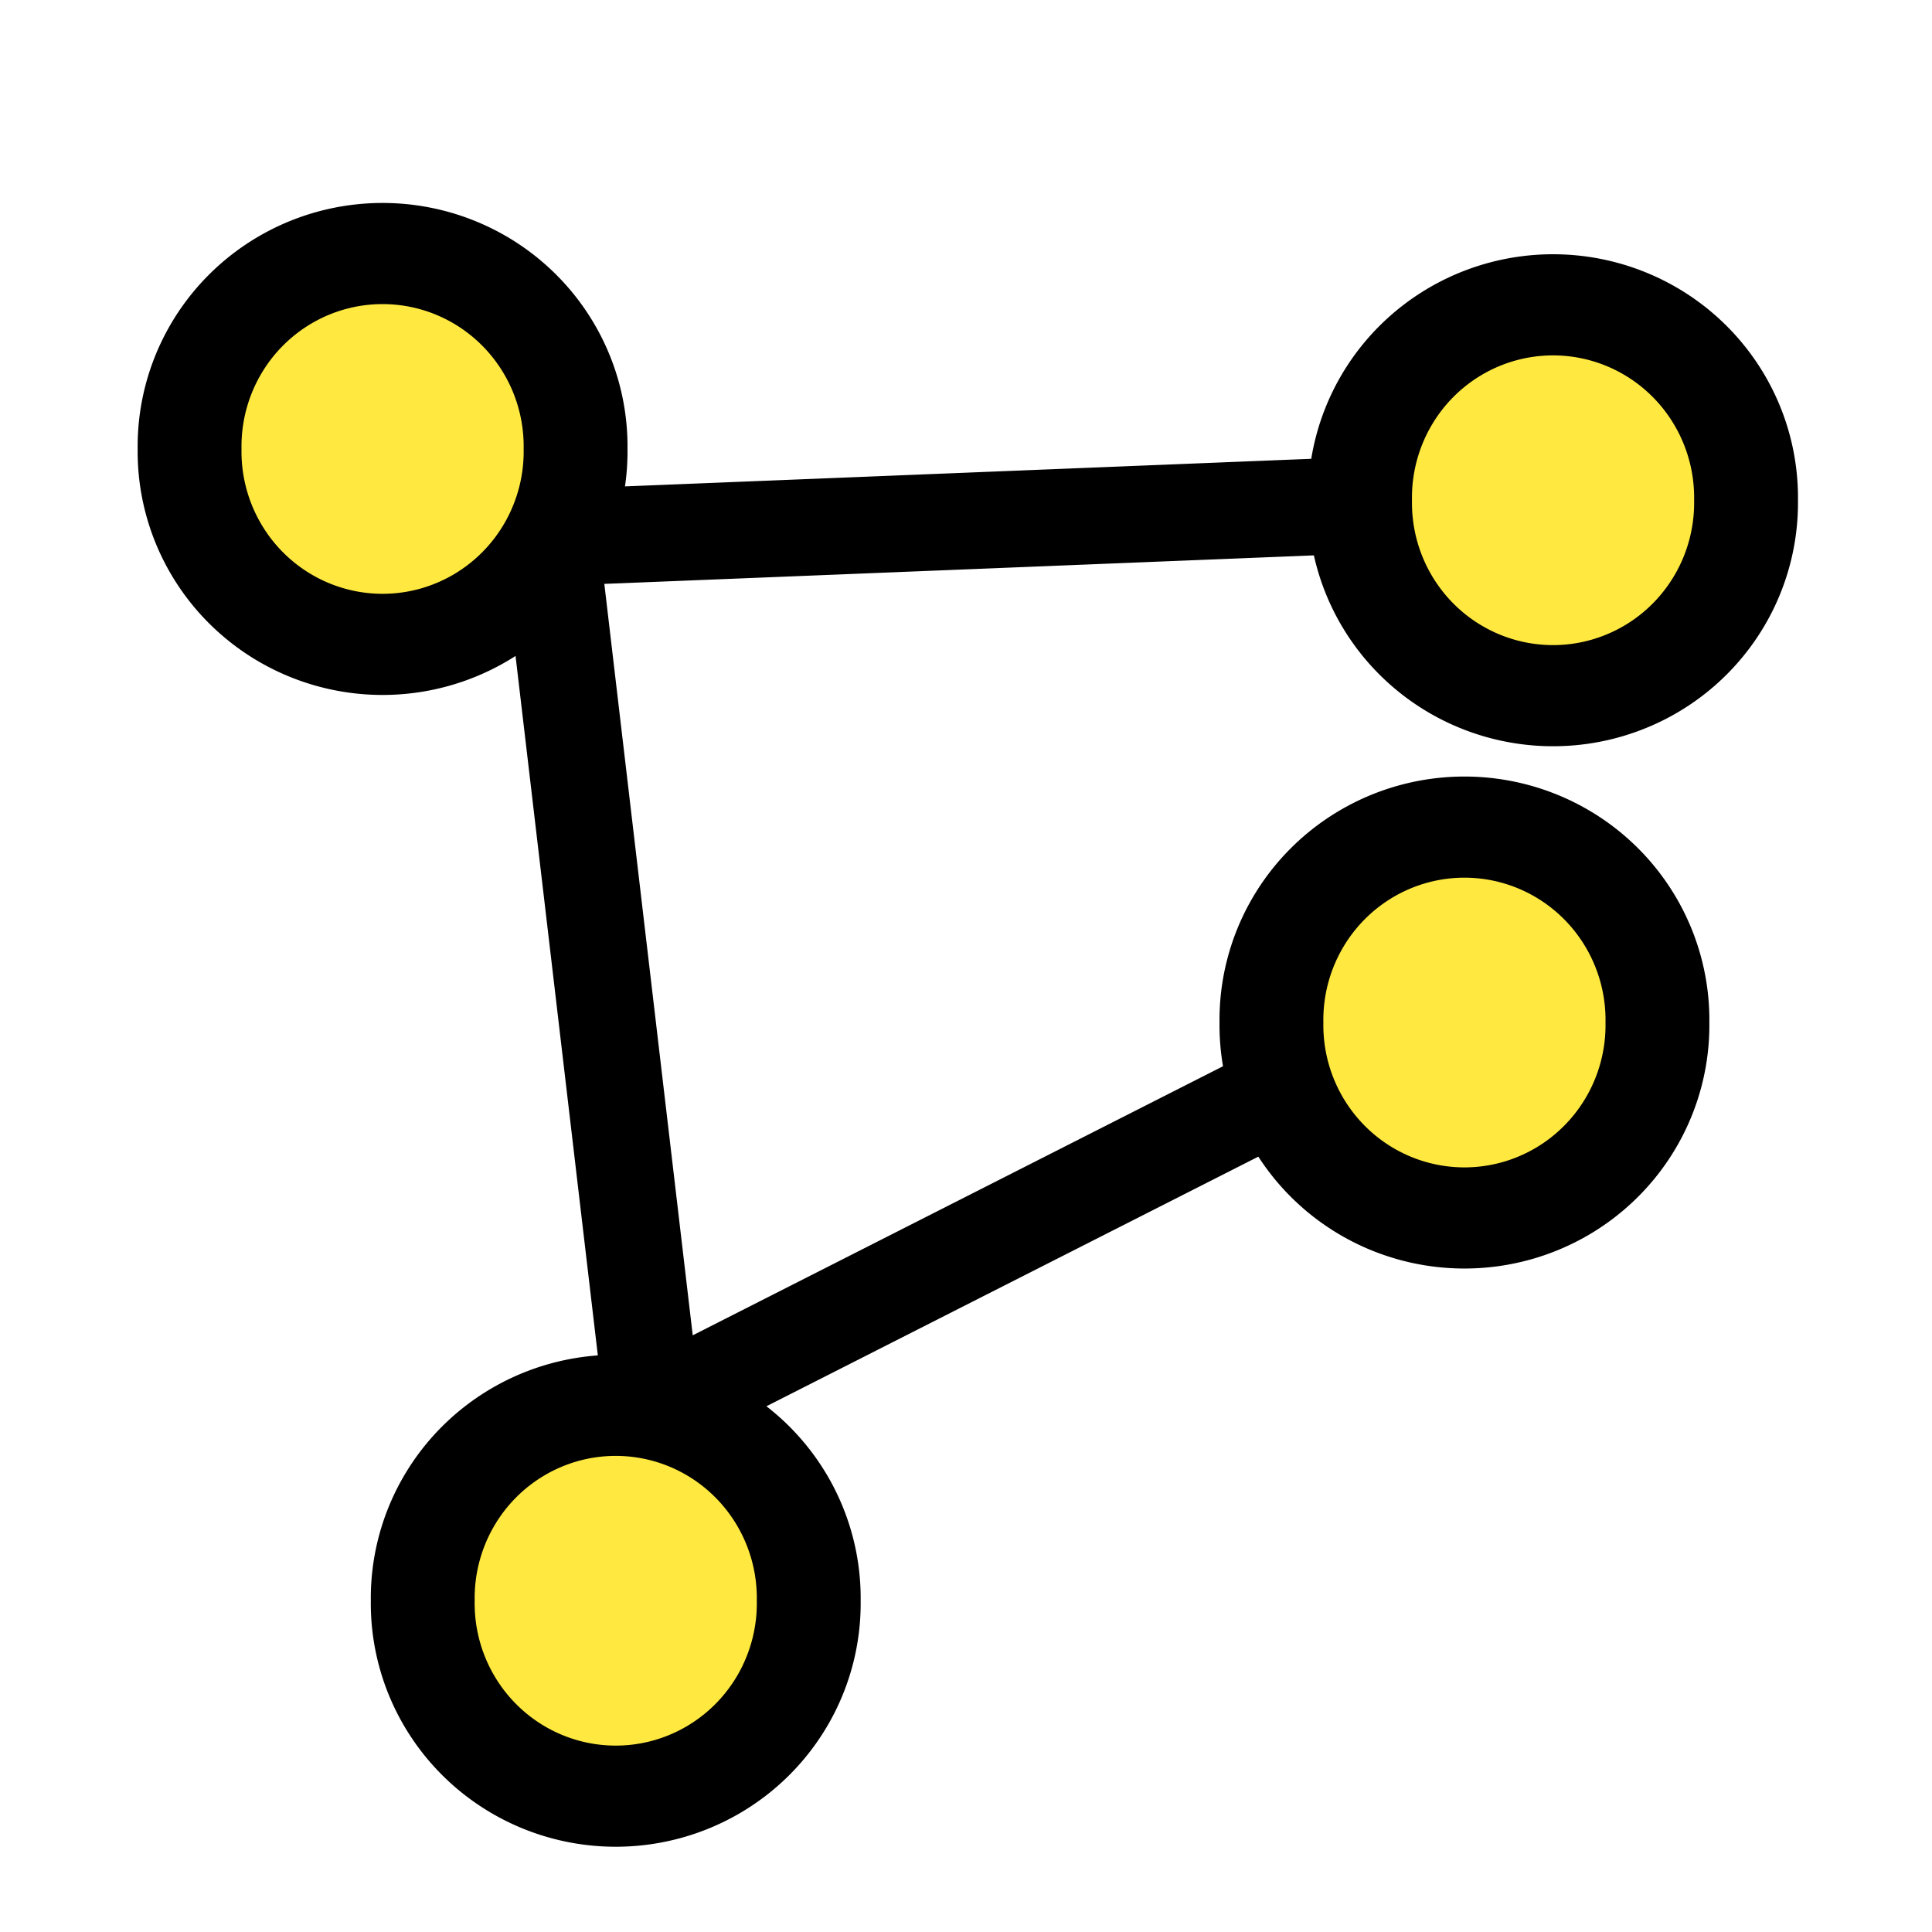 <?xml version="1.0" encoding="UTF-8" standalone="no"?>
<svg
   xmlns:dc="http://purl.org/dc/elements/1.1/"
   xmlns:cc="http://creativecommons.org/ns#"
   xmlns:rdf="http://www.w3.org/1999/02/22-rdf-syntax-ns#"
   xmlns:svg="http://www.w3.org/2000/svg"
   xmlns="http://www.w3.org/2000/svg"
   xmlns:sodipodi="http://sodipodi.sourceforge.net/DTD/sodipodi-0.dtd"
   xmlns:inkscape="http://www.inkscape.org/namespaces/inkscape"
   sodipodi:docbase="/home/danny/work/kde/ICONS/kig"
   sodipodi:docname="hisc-action-polyline.svg"
   inkscape:version="0.46"
   sodipodi:version="0.32"
   id="svg1"
   x="0"
   y="0"
   version="1.0"
   _SVGFile__filename="oldscale/actions/circle.svg"
   width="60"
   height="60"
   inkscape:output_extension="org.inkscape.output.svg.inkscape">
  <sodipodi:namedview
     inkscape:current-layer="svg1"
     inkscape:window-y="25"
     inkscape:window-x="0"
     inkscape:window-height="955"
     inkscape:window-width="1280"
     inkscape:cy="32.04317"
     inkscape:cx="7.0416813"
     inkscape:zoom="6.9052019"
     inkscape:pageshadow="2"
     inkscape:pageopacity="0.0000000"
     borderopacity="1.0"
     bordercolor="#666666"
     pagecolor="#ffffff"
     id="base"
     showgrid="false" />
  <defs
     id="defs3">
    <inkscape:perspective
       sodipodi:type="inkscape:persp3d"
       inkscape:vp_x="0 : 30 : 1"
       inkscape:vp_y="6.123234e-14 : 1000 : 0"
       inkscape:vp_z="60 : 30 : 1"
       inkscape:persp3d-origin="30 : 20 : 1"
       id="perspective38" />
  </defs>
  <path
     sodipodi:type="arc"
     style="fill:#ffe940;fill-opacity:1;stroke:#000000;stroke-width:3;stroke-miterlimit:4;stroke-dasharray:none;stroke-opacity:1"
     id="path2455"
     sodipodi:cx="14.264608"
     sodipodi:cy="15.757992"
     sodipodi:rx="5.5755067"
     sodipodi:ry="5.720325"
     d="M 19.84,15.758 A 5.576,5.72 0 1 1 8.689,15.758 A 5.576,5.72 0 1 1 19.84,15.758 z"
     transform="matrix(1.075,0,0,1.047,30.145,15.257)" />
  <path
     sodipodi:type="arc"
     style="fill:#ffe940;fill-opacity:1;stroke:#000000;stroke-width:3;stroke-miterlimit:4;stroke-dasharray:none;stroke-opacity:1"
     id="path3227"
     sodipodi:cx="14.264608"
     sodipodi:cy="15.757992"
     sodipodi:rx="5.5755067"
     sodipodi:ry="5.720325"
     d="M 19.84,15.758 A 5.576,5.72 0 1 1 8.689,15.758 A 5.576,5.72 0 1 1 19.84,15.758 z"
     transform="matrix(1.075,0,0,1.047,-3.453,-2.556)" />
  <path
     sodipodi:type="arc"
     style="fill:#ffe940;fill-opacity:1;stroke:#000000;stroke-width:3;stroke-miterlimit:4;stroke-dasharray:none;stroke-opacity:1"
     id="path3229"
     sodipodi:cx="14.264608"
     sodipodi:cy="15.757992"
     sodipodi:rx="5.5755067"
     sodipodi:ry="5.720325"
     d="M 19.84,15.758 A 5.576,5.72 0 1 1 8.689,15.758 A 5.576,5.72 0 1 1 19.84,15.758 z"
     transform="matrix(1.075,0,0,1.047,32.897,-0.963)" />
  <path
     sodipodi:type="arc"
     style="fill:#ffe940;fill-opacity:1;stroke:#000000;stroke-width:3;stroke-miterlimit:4;stroke-dasharray:none;stroke-opacity:1"
     id="path3267"
     sodipodi:cx="14.264608"
     sodipodi:cy="15.757992"
     sodipodi:rx="5.5755067"
     sodipodi:ry="5.720325"
     d="M 19.84,15.758 A 5.576,5.72 0 1 1 8.689,15.758 A 5.576,5.72 0 1 1 19.84,15.758 z"
     transform="matrix(1.075,0,0,1.047,3.788,33.214)" />
  <path
     style="fill:none;fill-rule:evenodd;stroke:#000000;stroke-width:3;stroke-linecap:butt;stroke-linejoin:bevel;stroke-opacity:1;stroke-miterlimit:4;stroke-dasharray:none"
     d="M 39.68,33.933 L 20.275,43.78 L 17.089,16.699 L 42.287,15.686"
     id="path2409"
     sodipodi:nodetypes="cccc" />
</svg>
